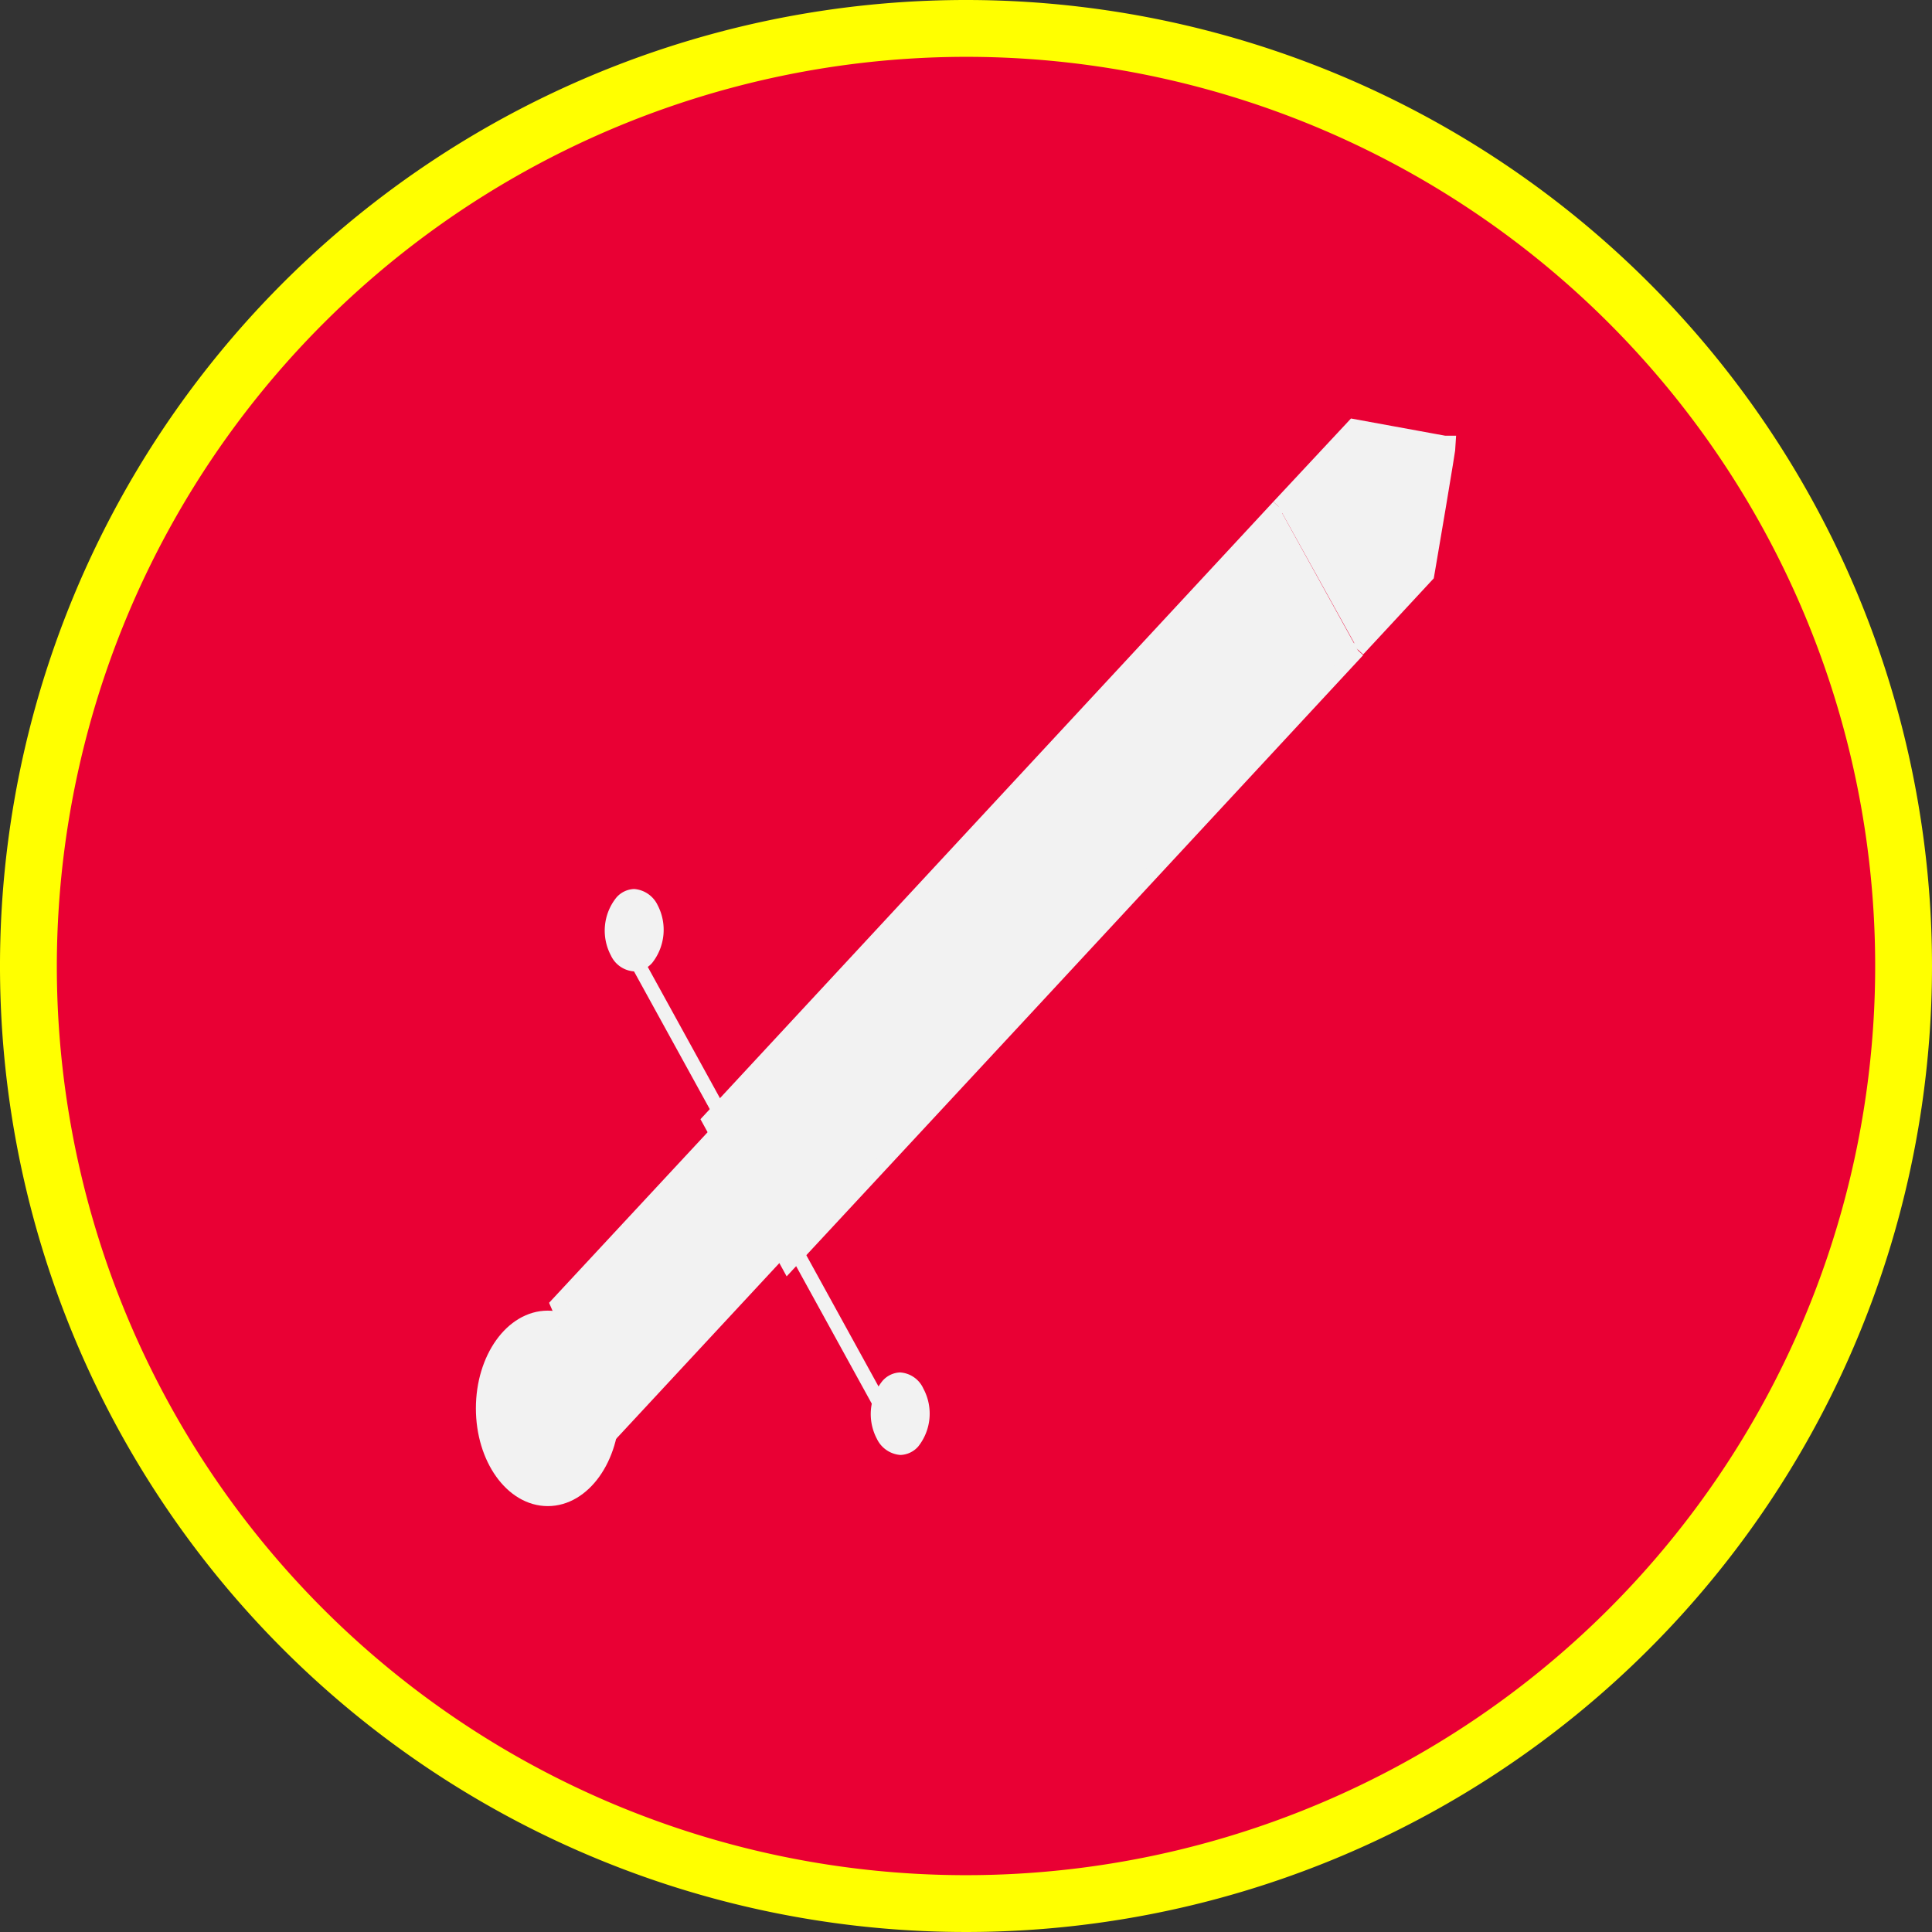 <svg xmlns="http://www.w3.org/2000/svg" viewBox="0 0 136 136"><rect x="0" y="0" width="136" height="136" fill="#333333" stroke="none"/><defs><style>.cls-1{fill:#e90034;}.cls-2{fill:#ff0;}.cls-3,.cls-4{fill:#f2f2f2;}.cls-3{stroke:#f2f2f2;stroke-miterlimit:10;}</style></defs><title>jaime_1</title><g id="Layer_2" data-name="Layer 2"><g id="Layer_1-2" data-name="Layer 1"><circle class="cls-1" cx="68" cy="68" r="66"/><path class="cls-2" d="M68,4A64,64,0,1,1,4,68,64.07,64.07,0,0,1,68,4m0-4a68,68,0,1,0,68,68A68,68,0,0,0,68,0Z"/><line class="cls-3" x1="43.49" y1="65.27" x2="63.22" y2="101.14"/><path class="cls-3" d="M90,35.66,66.35,61.15,49.92,78.86,55.48,89l16.44-17.7L95.59,45.78"/><ellipse class="cls-3" cx="38.56" cy="99.14" rx="4.56" ry="6.38"/><path class="cls-4" d="M44.65,67.88a1.45,1.45,0,0,1-1.2-.87,3.25,3.25,0,0,1,.3-3.49,1.23,1.23,0,0,1,.9-.44,1.47,1.47,0,0,1,1.21.87,3.25,3.25,0,0,1-.31,3.49,1.23,1.23,0,0,1-.9.44Z"/><path class="cls-4" d="M44.65,63.58a1,1,0,0,1,.77.61,2.73,2.73,0,0,1-.24,2.91.77.77,0,0,1-.53.28c-.27,0-.55-.23-.77-.61a2.78,2.78,0,0,1,.24-2.91.77.77,0,0,1,.53-.28m0-1a1.73,1.73,0,0,0-1.26.6A3.72,3.72,0,0,0,43,67.25a1.94,1.94,0,0,0,1.64,1.13,1.73,1.73,0,0,0,1.27-.6,3.76,3.76,0,0,0,.38-4.07,2,2,0,0,0-1.65-1.13Z"/><path class="cls-4" d="M63.38,101.92a1.47,1.47,0,0,1-1.21-.87,3.24,3.24,0,0,1,.31-3.49,1.24,1.24,0,0,1,.89-.45,1.44,1.44,0,0,1,1.21.88,3.25,3.25,0,0,1-.31,3.49,1.21,1.21,0,0,1-.89.44Z"/><path class="cls-4" d="M63.37,97.61a1,1,0,0,1,.77.62,2.76,2.76,0,0,1-.23,2.91.81.81,0,0,1-.53.28,1,1,0,0,1-.77-.62,2.74,2.74,0,0,1,.23-2.9.78.78,0,0,1,.53-.29m0-1a1.72,1.72,0,0,0-1.26.61,3.72,3.72,0,0,0-.38,4.07,2,2,0,0,0,1.65,1.13,1.74,1.74,0,0,0,1.26-.6A3.72,3.72,0,0,0,65,97.75a1.93,1.93,0,0,0-1.65-1.14Z"/><polyline class="cls-3" points="50.42 79.78 39.24 91.81 43.14 100.8 54.98 88.05"/><path class="cls-3" d="M90,35.66,95.28,30l6.4,1.17.32,0c0,.32-1.45,8.79-1.45,8.79l-.09.52-4.87,5.25"/></g></g></svg>